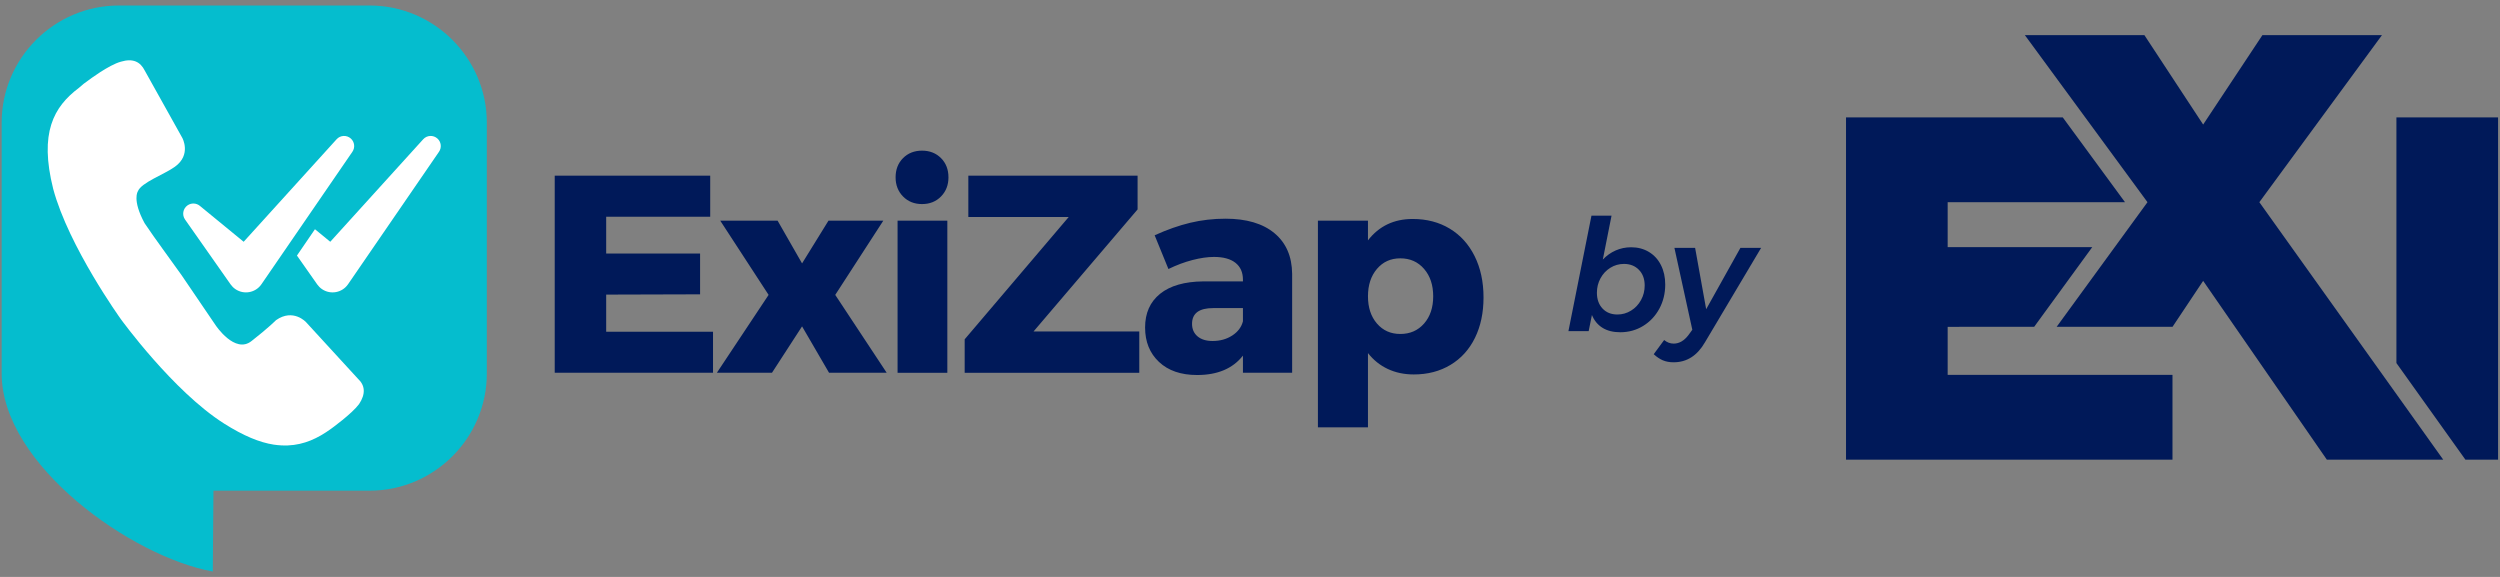 <?xml version="1.0" encoding="UTF-8"?>
<!DOCTYPE svg PUBLIC "-//W3C//DTD SVG 1.1//EN" "http://www.w3.org/Graphics/SVG/1.1/DTD/svg11.dtd">
<!-- Creator: CorelDRAW -->
<svg xmlns="http://www.w3.org/2000/svg" xml:space="preserve" width="650mm" height="150mm" version="1.1" style="shape-rendering:geometricPrecision; text-rendering:geometricPrecision; image-rendering:optimizeQuality; fill-rule:evenodd; clip-rule:evenodd"
viewBox="0 0 65000 15000"
 xmlns:xlink="http://www.w3.org/1999/xlink"
 xmlns:xodm="http://www.corel.com/coreldraw/odm/2003">
 <rect x="0" y="0" width="65000" height="15000" fill="#808080" stroke="none"/>
 <defs>
  <style type="text/css">
   <![CDATA[
    .fil1 {fill:#001959}
    .fil0 {fill:#05BDCE}
    .fil2 {fill:white}
    .fil3 {fill:#001959;fill-rule:nonzero}
   ]]>
  </style>
 </defs>
 <g id="Camada_x0020_1">
  <g id="_2047888170144">
   <path class="fil0" d="M9612.36 143.38l-6524.45 0c-1674.59,0 -3044.69,1370.12 -3044.69,3044.71l0 6524.45c0,2375.44 3382.4,4765.29 5489.37,5147.02l17.18 -2102.31 4062.6 0c1674.59,0 3044.7,-1370.11 3044.7,-3044.71l0 -6524.45c0,-1674.59 -1370.11,-3044.71 -3044.7,-3044.71l-0.01 0z"/>
   <path class="fil1" d="M14422.91 4567.6l4042.53 0 0 1067.24 -2704.78 0 0 957.65 2441.53 0 0 1059.98 -2441.53 7.26 0 965.03 2777.85 0 0 1067.24 -4115.6 0 0 -5124.41 0 0.01zm4303.36 1169.59l1491.28 0 636.09 1111.16 687.02 -1111.16 1425.45 0 -1249.91 1929.92 1337.75 2024.89 -1498.65 0 -701.66 -1206.25 -782.23 1206.25 -1432.83 0 1345.13 -2024.89 -1257.43 -1929.92 -0.01 0zm4610.52 0l1293.83 0 0 3954.81 -1293.83 0 0 -3954.81zm635.96 -1820.33c199.73,0 364.19,64.67 493.4,193.87 129.08,129.08 193.74,295.96 193.74,500.79 0,199.72 -64.66,365.46 -193.74,497.08 -129.21,131.5 -293.67,197.31 -493.4,197.31 -199.86,0 -364.45,-65.81 -493.53,-197.31 -129.08,-131.62 -193.74,-297.36 -193.74,-497.08 0,-204.83 64.66,-371.71 193.74,-500.79 129.08,-129.2 293.67,-193.87 493.53,-193.87zm1203.84 650.74l4400.61 0 0 877.19 -2704.65 3172.58 2748.57 0 0 1074.63 -4539.62 0 0 -869.94 2704.78 -3179.96 -2609.69 0 0 -1074.5zm6686.45 1118.43c545.84,0 969.86,125.51 1272.06,376.53 302.07,250.9 455.59,603.01 460.43,1056.3l0 2573.15 -1279.2 0 0 -445.91c-263.12,336.18 -660.28,504.34 -1191.61,504.34 -419.06,0 -749.26,-113.29 -990.49,-339.87 -241.22,-226.72 -361.9,-525.23 -361.9,-895.53 0,-375.27 130.48,-667.67 391.18,-877.2 260.7,-209.52 634.7,-316.83 1122.11,-321.67l1030.71 0 0 -43.79c0,-190.18 -64.53,-336.32 -193.74,-438.66 -129.08,-102.35 -315.57,-153.51 -559.21,-153.51 -165.74,0 -352.1,26.72 -559.21,80.44 -207.11,53.6 -415.49,131.5 -625.15,233.84l-358.08 -877.19c321.67,-146.14 629.86,-254.59 924.68,-325.24 294.93,-70.65 600.71,-106.03 917.42,-106.03zm-336.19 3179.95c194.88,0 365.46,-47.61 511.72,-142.57 146.14,-95.09 238.81,-218.19 277.76,-369.15l0 -343.58 -774.84 0c-365.6,0 -548.39,136.34 -548.39,409.26 0,136.46 47.6,244.91 142.56,325.36 95.09,80.46 225.44,120.68 391.19,120.68zm5202.57 -3172.58c365.47,0 687.15,84.02 964.9,252.18 277.76,168.03 493.4,406.84 646.92,716.42 153.52,309.45 230.28,666.39 230.28,1070.8 0,399.59 -74.34,750.54 -222.9,1052.61 -148.68,302.2 -360.62,536.17 -636.09,701.91 -275.22,165.61 -593.2,248.48 -953.95,248.48 -248.49,0 -473.8,-47.48 -676.07,-142.44 -202.27,-95.09 -374.12,-232.83 -515.42,-413.07l0 1929.8 -1301.22 0 0 -5372.89 1301.22 0 0 511.73c287.56,-370.43 675.04,-555.53 1162.33,-555.53zm-321.67 2989.79c253.44,0 459.41,-90.12 617.76,-270.49 158.36,-180.39 237.54,-416.65 237.54,-709.05 0,-292.39 -79.18,-529.92 -237.54,-712.72 -158.35,-182.8 -364.32,-274.19 -617.76,-274.19 -248.48,0 -450.75,91.39 -606.7,274.19 -155.93,182.8 -233.96,420.33 -233.96,712.72 0,292.4 78.03,528.66 233.96,709.05 155.95,180.37 358.22,270.49 606.7,270.49z"/>
   <path class="fil2" d="M11374.02 3602.58c-107.42,-97.4 -273.47,-89.28 -370.85,18.14l-2416.57 2665.32 -397.86 -326.23 -468.22 684.54 526.88 750.25c32.4,45.74 74.24,88.27 123.16,121.85 222.2,152.55 526.01,96.09 678.56,-126.12l19.36 -28.21 2345.63 -3416.43c73.38,-106.63 58.44,-253.76 -40.09,-343.11z"/>
   <path class="fil2" d="M9122.48 3602.58c-107.42,-97.4 -273.44,-89.28 -370.85,18.14l-2416.56 2665.32 -1139.82 -934.64c-89.49,-73.31 -220.31,-81.67 -319.6,-11.92 -119.49,83.91 -148.33,248.81 -64.42,368.31l1184.64 1686.81c32.39,45.74 74.24,88.27 123.16,121.85 222.19,152.55 526,96.09 678.57,-126.12l19.36 -28.21 2345.61 -3416.43c73.4,-106.63 58.45,-253.76 -40.09,-343.11z"/>
   <path class="fil2" d="M3141.61 8297.05c0,0 1357.24,1874.7 2684.86,2715.49 506.89,320.76 925.48,492.21 1292.34,548.1 130.13,18.33 248.08,25.34 365.46,20.63 422.78,-16.94 780.72,-184.22 1123.63,-433.19 0,0 537.38,-386.16 727.15,-640.82 177.56,-265.89 156.83,-488.58 -26.36,-657.64l-1353.04 -1474.96c0,0 -332.18,-363.15 -778.42,-51.2 0,0 -192.11,195.93 -636.94,543.11 -433.11,346.71 -933.9,-409.58 -933.9,-409.58l-887.51 -1305.4c0,0 -224.05,-308.64 -485.77,-674.51 -161.64,-217.04 -324.15,-457.48 -474.06,-674.99 -330.26,-610.19 -174.32,-828.21 -174.32,-828.21 85.03,-226.92 688.21,-439.31 962.48,-638.45 434.52,-311.48 193.5,-748.83 193.5,-748.83l-975.83 -1748.86c-115.09,-230.62 -307.24,-328.76 -621.05,-233.89 -314.29,83.15 -839.41,480.64 -839.41,480.64 -91.6,62.5 -171.42,124.53 -250.83,198.27 -662.33,497.01 -1035.27,1170.75 -671.13,2626.47 401.41,1501.44 1759.12,3387.76 1759.12,3387.76l0.03 0.07 0 -0.01z"/>
   <path class="fil3" d="M64949.72 11950.86l-849.19 0 -1793.76 -2511.54 0 -6387.26 2642.95 0 0 8898.79 0 0.01zm-14310.45 -3453.14l0 1248.37 5845.26 0 0 2204.77 -8488.21 0 0 -8898.79 5635.56 0 1618.11 2204.85 -4610.72 0 0 1168.83 3758.95 0 -1509.95 2071.45 -2249 0.52zm2833.46 -0.52l2361.65 -3240.28 -3187.59 -4343.18 3107.9 0 1527.4 2324.42 1540.63 -2324.42 3108.13 0 -3187.82 4343.18 4780.92 6693.94 -3026.09 0 -3215.77 -4648.54 -796.6 1194.88 -3012.77 0 0.01 0z"/>
   <path class="fil3" d="M42409.77 6428.93c172.66,0 326.44,40.47 461.33,121.4 134.9,80.94 239.44,194.92 313.63,341.96 74.19,147.03 111.29,314.97 111.29,503.82 0,232.02 -51.26,442.45 -153.78,631.3 -102.52,188.85 -242.81,337.91 -420.87,447.17 -178.06,109.27 -376.35,163.9 -594.87,163.9 -183.46,0 -337.24,-38.45 -461.34,-115.34 -124.1,-76.88 -215.83,-188.17 -275.18,-333.86l-84.98 420.87 -526.09 0 598.93 -3002.73 522.03 0 -226.62 1141.2c97.13,-102.52 208.41,-181.43 333.86,-236.74 125.46,-55.31 259.67,-82.96 402.66,-82.96l0 0.01zm-186.15 433c-129.5,0 -248.2,33.72 -356.12,101.17 -107.91,67.44 -192.9,158.5 -254.95,273.15 -62.05,114.66 -93.07,239.44 -93.07,374.33 0,169.97 48.56,306.88 145.68,410.75 97.12,103.87 226.62,155.8 388.49,155.8 126.8,0 244.83,-33.72 354.1,-101.17 109.26,-67.44 195.59,-159.17 258.99,-275.18 63.4,-116.01 95.1,-241.46 95.1,-376.35 0,-169.96 -49.91,-306.22 -149.73,-408.73 -99.82,-102.51 -229.32,-153.77 -388.49,-153.77z"/>
   <path id="_1" class="fil3" d="M45788.84 6445.12l-1460.89 2456.4c-199.64,345.32 -470.77,517.99 -813.4,517.99 -107.92,0 -202.34,-17.54 -283.28,-52.61 -80.93,-35.07 -159.17,-87.68 -234.71,-157.83l271.13 -368.25c75.54,62.05 157.83,93.07 246.86,93.07 145.68,0 275.18,-75.54 388.49,-226.62l97.12 -133.54 -465.38 -2128.61 538.23 0 287.32 1594.43 890.29 -1594.43 538.22 0z"/>
  </g>
 </g>
</svg>
